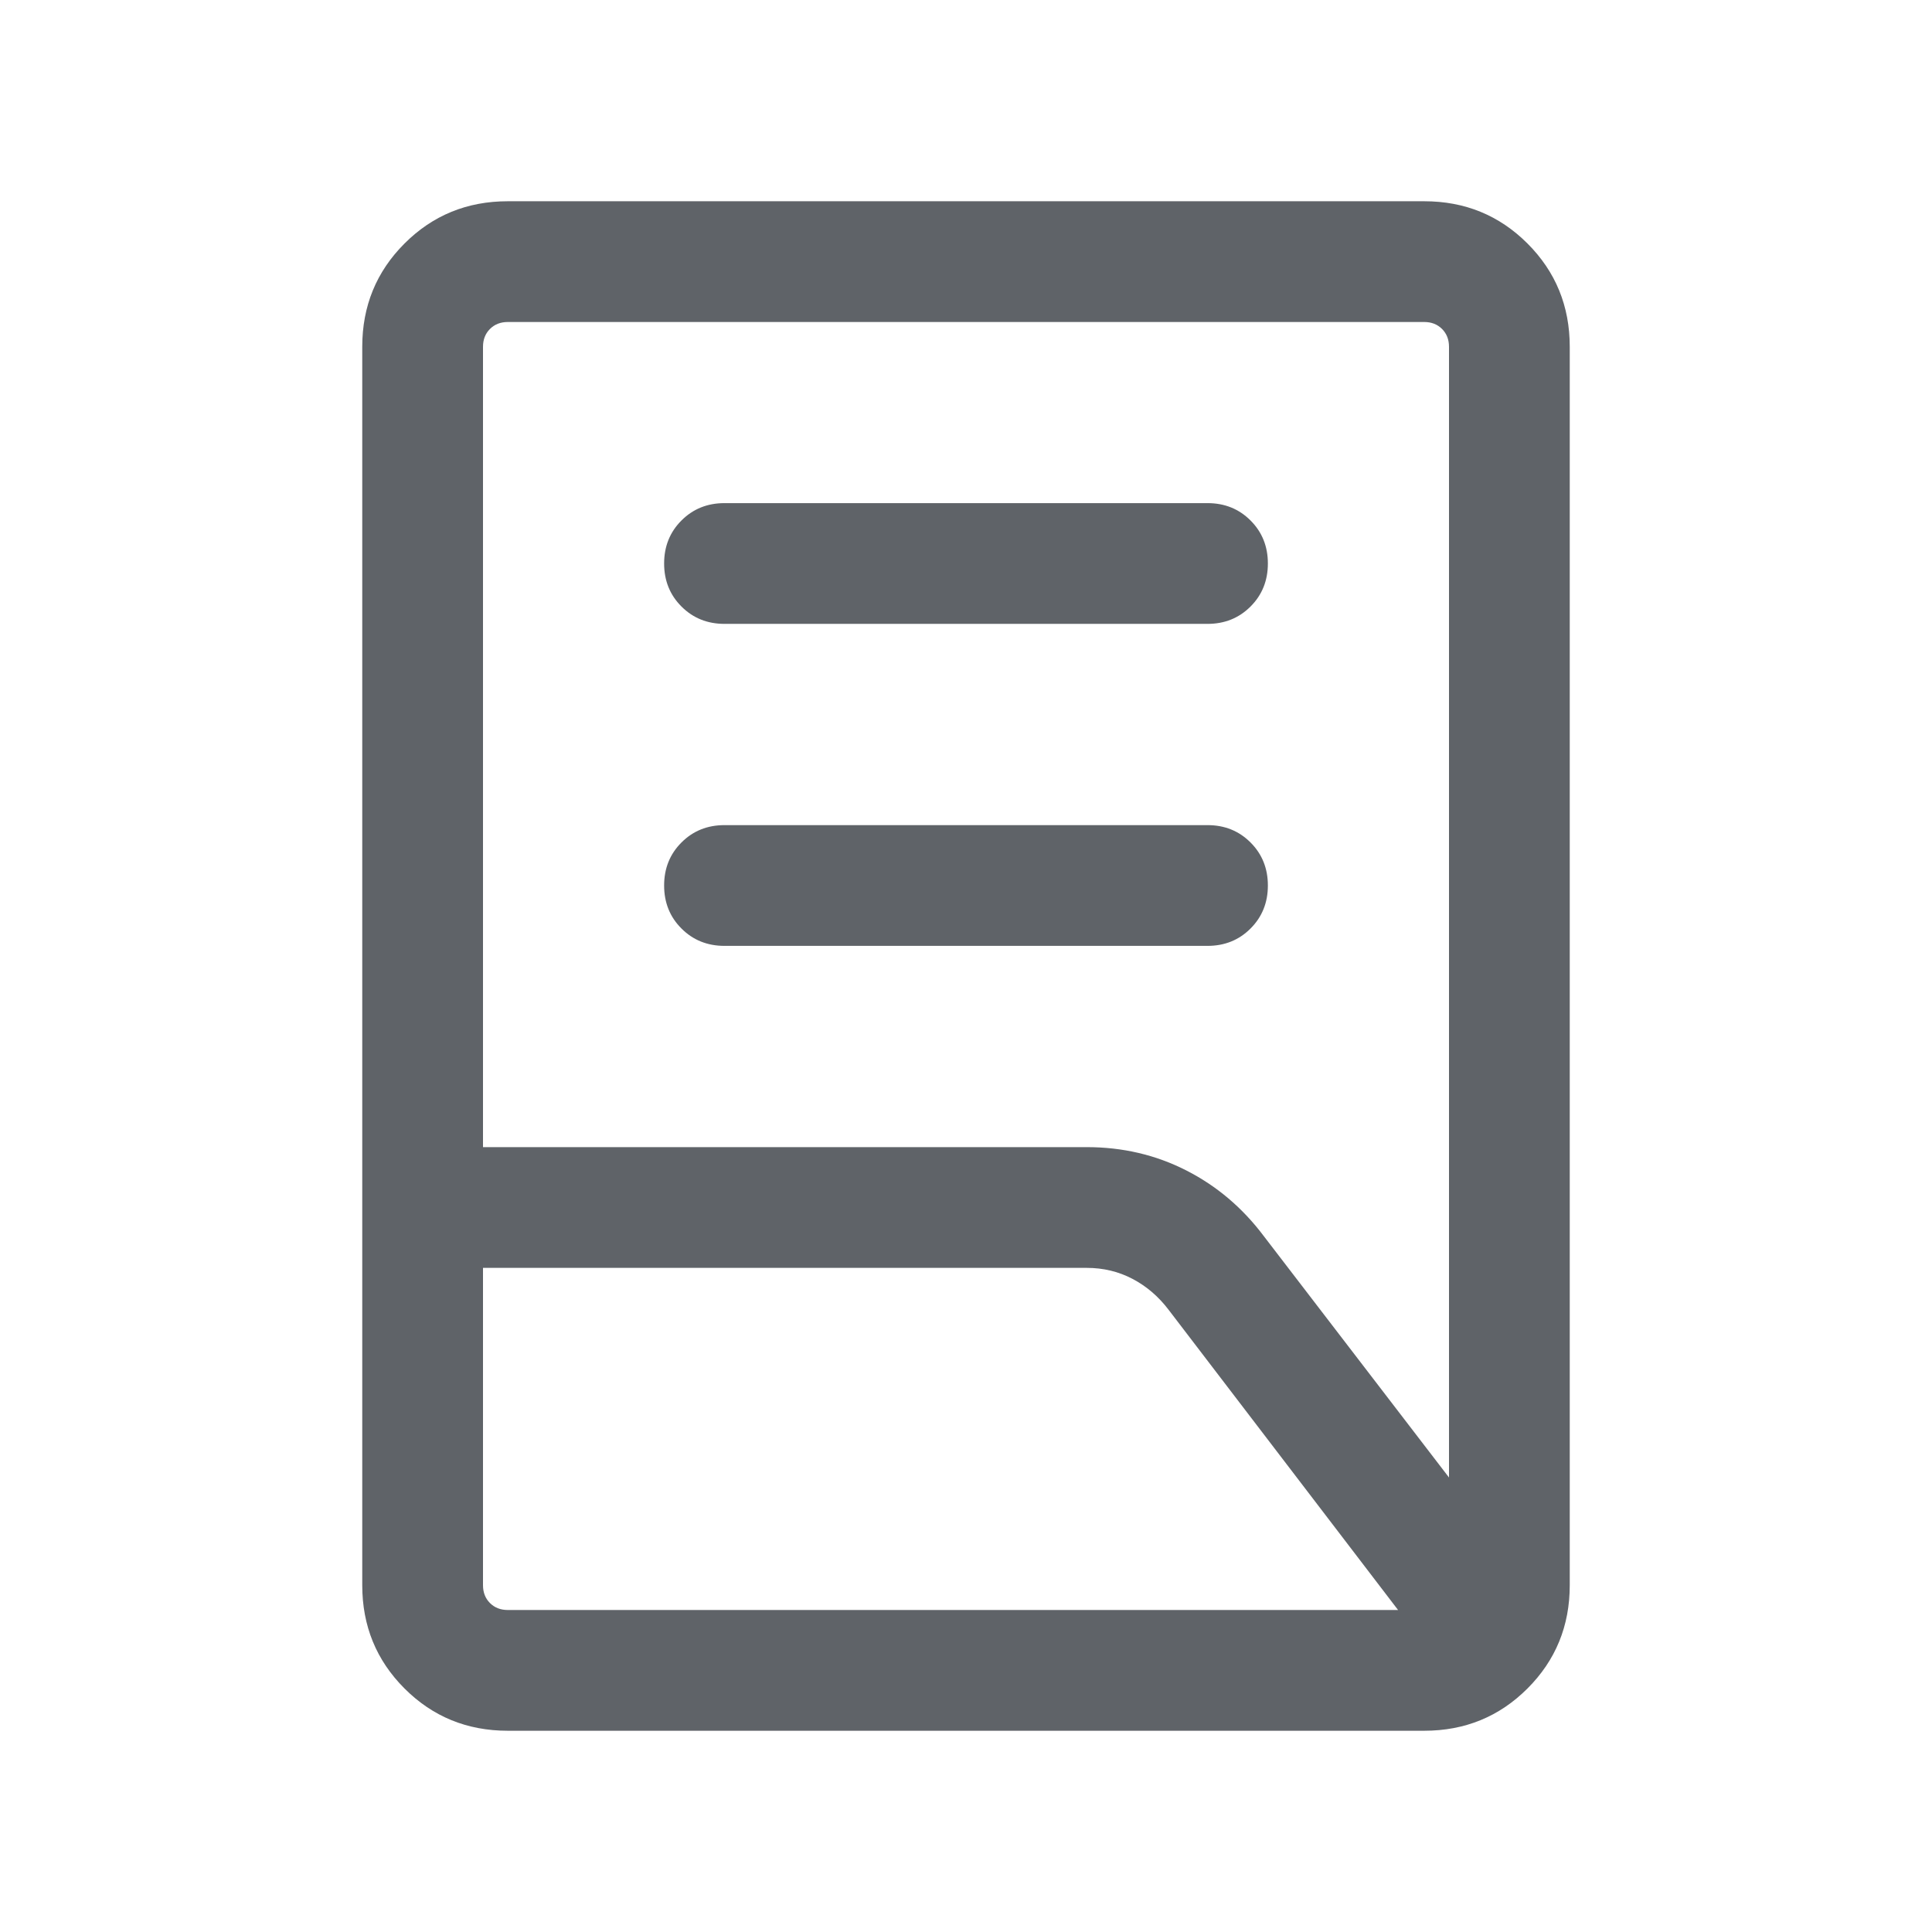 <svg xmlns="http://www.w3.org/2000/svg" height="24px" viewBox="0 -960 960 960" width="24px" fill="#5f6368"><path d="M360-490q-12.77 0-21.38-8.62Q330-507.23 330-520t8.62-21.38Q347.23-550 360-550h240q12.77 0 21.38 8.62Q630-532.77 630-520t-8.62 21.38Q612.77-490 600-490H360Zm0-160q-12.77 0-21.38-8.62Q330-667.23 330-680t8.62-21.38Q347.23-710 360-710h240q12.77 0 21.38 8.62Q630-692.77 630-680t-8.62 21.38Q612.77-650 600-650H360ZM240-390h300q26.69 0 49.38 11.54 22.7 11.54 38.54 32.61L720-225.84v-561.85q0-5.39-3.46-8.85t-8.85-3.46H252.31q-5.39 0-8.85 3.46t-3.46 8.85V-390Zm12.31 230h442.38l-114-149.15q-7.54-9.93-17.96-15.39Q552.31-330 540-330H240v157.69q0 5.39 3.46 8.85t8.85 3.46Zm455.38 60H252.31Q222-100 201-121q-21-21-21-51.31v-615.38Q180-818 201-839q21-21 51.31-21h455.38Q738-860 759-839q21 21 21 51.31v615.38Q780-142 759-121q-21 21-51.31 21ZM240-160V-800v640Zm0-170v-60 60Z"/></svg>